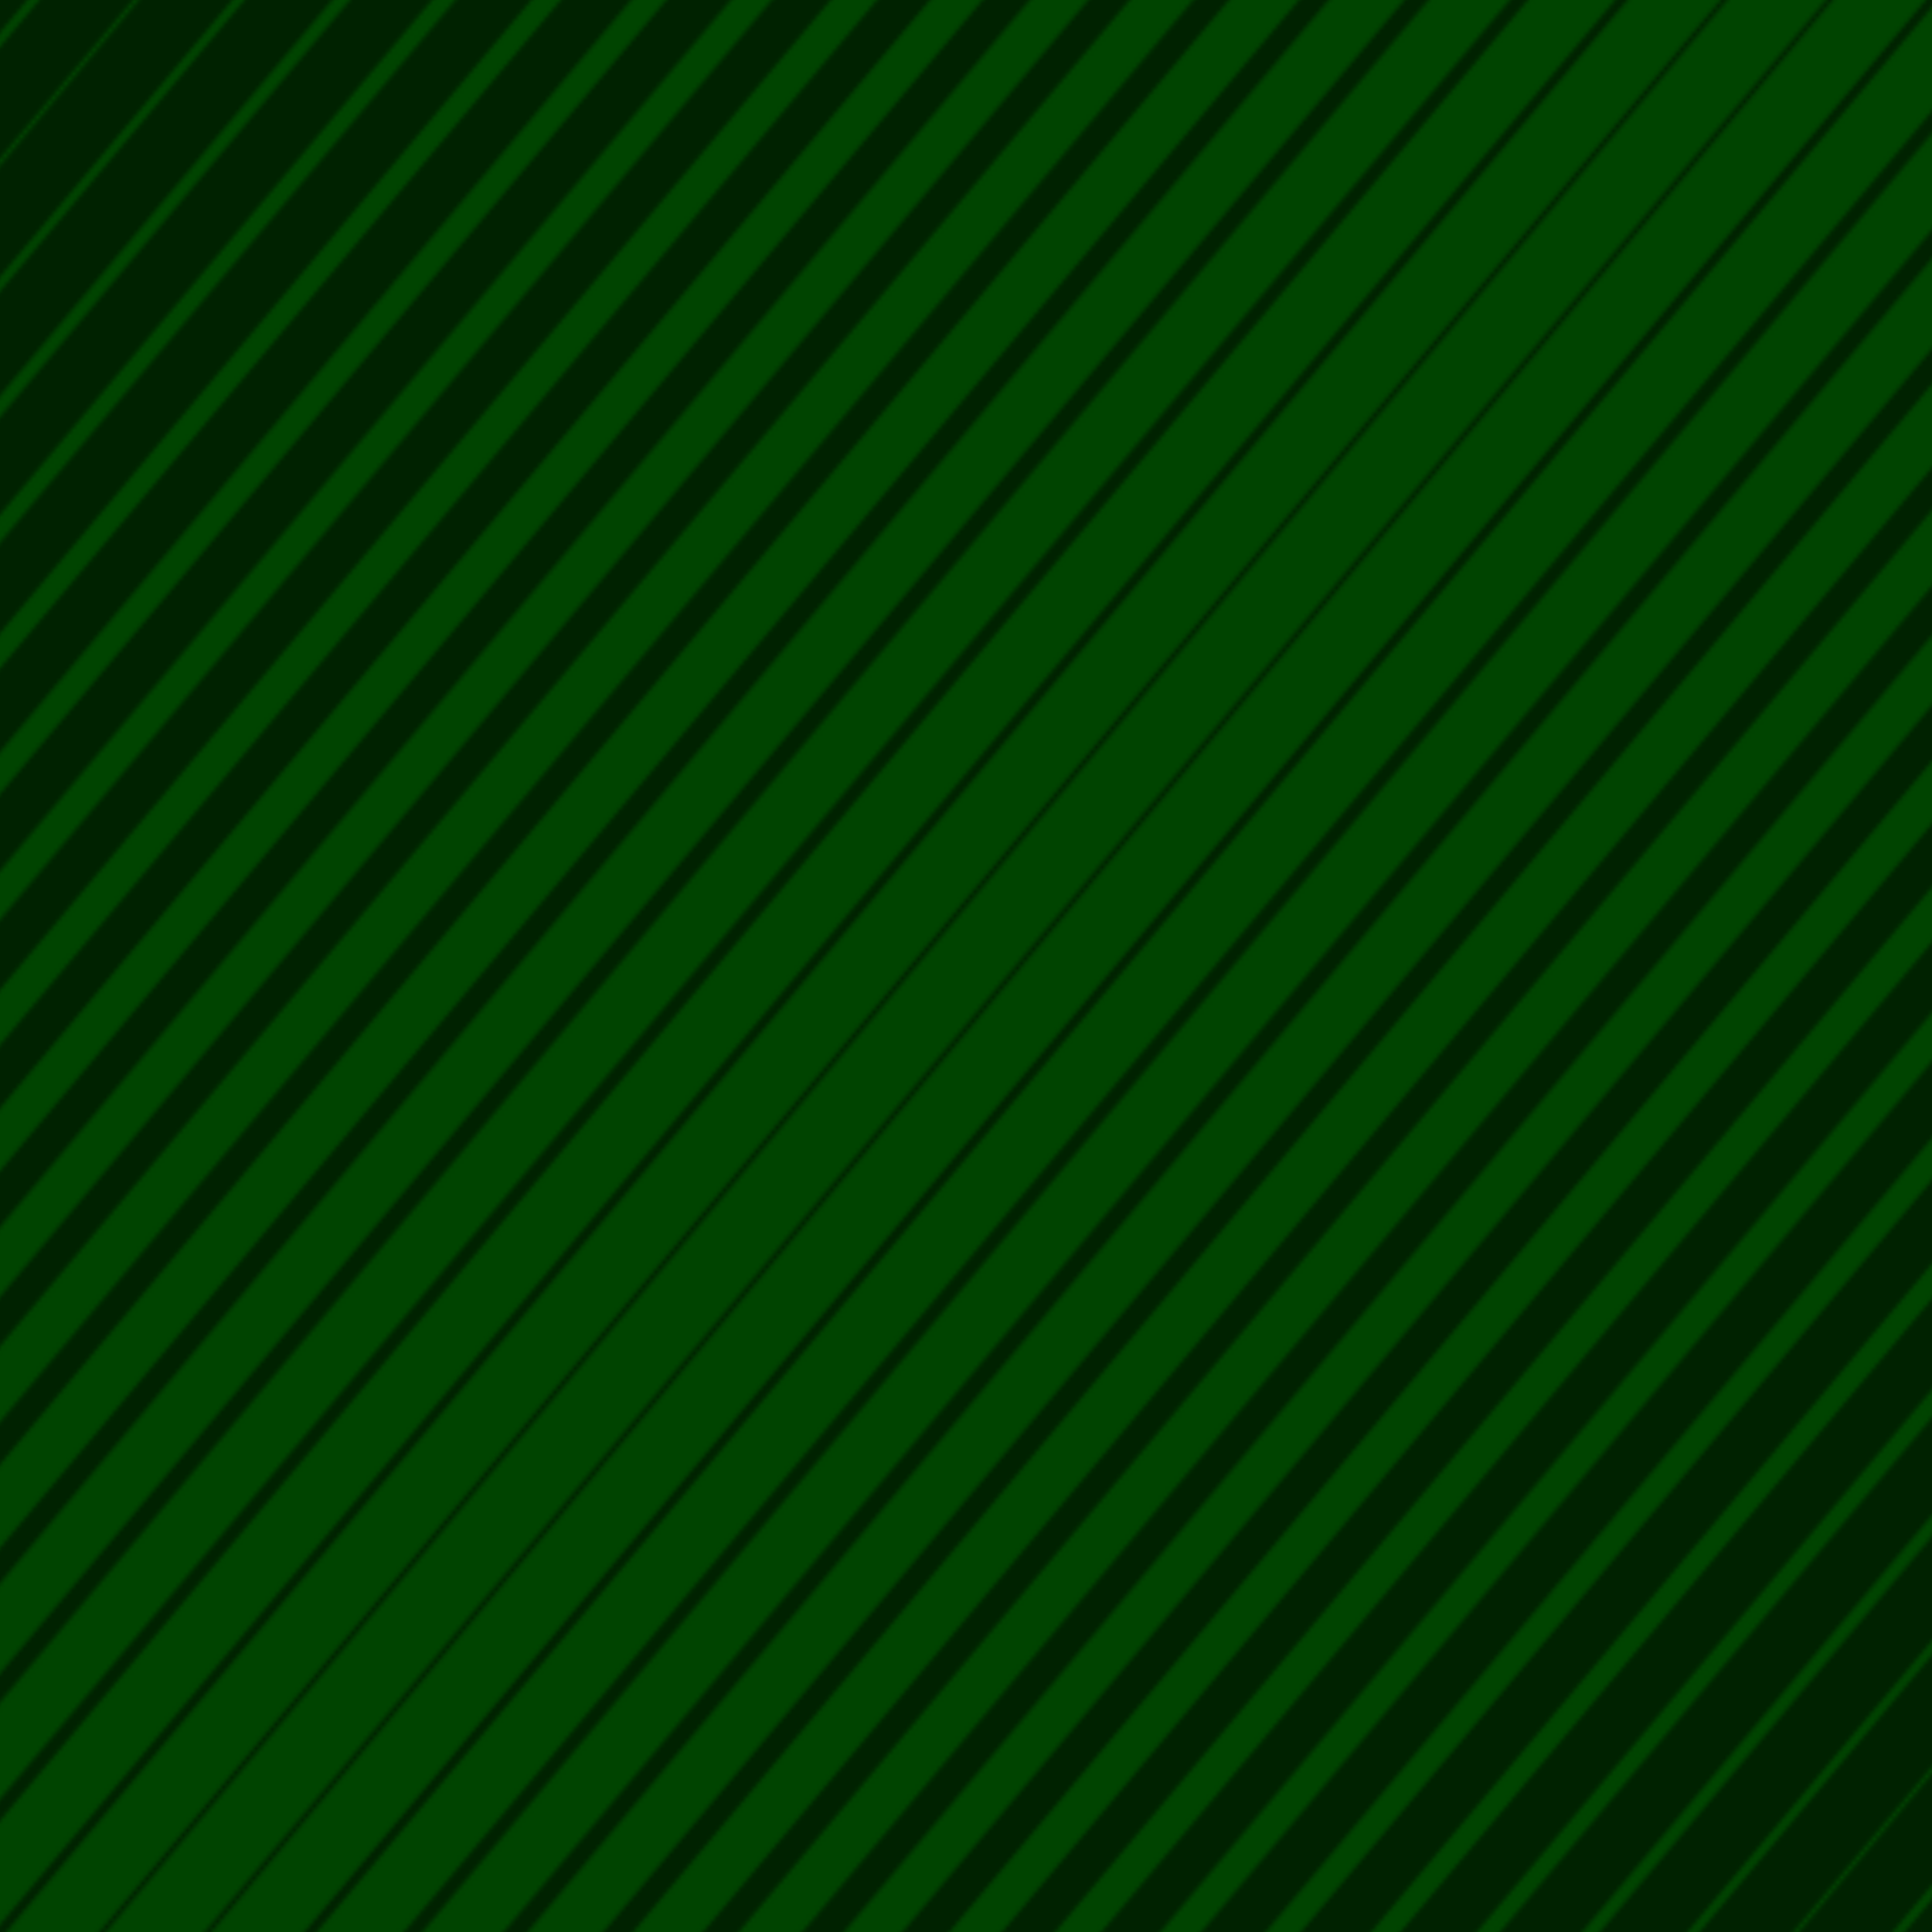 ﻿<svg xmlns='http://www.w3.org/2000/svg' viewBox='0 0 800 800'><rect fill='#002200' width='800' height='800'/><pattern id='a' width='800' height='800' patternUnits='userSpaceOnUse' patternTransform='rotate(85 400 400) scale(1.84) translate(-182.61 -182.61)'><g fill='none' stroke='#040' ><path stroke-width='17' d='m-8-8 816 816M-8 792l816 816M-8-808 808 8'><animate attributeName='stroke-width' calcMode='spline' dur='4s' values='17;1;17' keySplines='.5 0 .5 1;.5 0 .5 1' repeatCount='8' begin='0'></animate></path><path stroke-width='16' d='m-8 767 816 816M-8 17l816 816M-8-33l816 816M-8-783 808 33'><animate attributeName='stroke-width' calcMode='spline' dur='4s' values='17;1;17' keySplines='.5 0 .5 1;.5 0 .5 1' repeatCount='8' begin='-.2'></animate></path><path stroke-width='15' d='m-8 742 816 816M-8 42l816 816M-8-58l816 816M-8-758 808 58'><animate attributeName='stroke-width' calcMode='spline' dur='4s' values='17;1;17' keySplines='.5 0 .5 1;.5 0 .5 1' repeatCount='8' begin='-.4'></animate></path><path stroke-width='14' d='m-8 67 816 816M-8 717l816 816M-8-733 808 83M-8-83l816 816'><animate attributeName='stroke-width' calcMode='spline' dur='4s' values='17;1;17' keySplines='.5 0 .5 1;.5 0 .5 1' repeatCount='8' begin='-.6'></animate></path><path stroke-width='13' d='m-8 92 816 816M-8 692l816 816M-8-108l816 816M-8-708l816 816'><animate attributeName='stroke-width' calcMode='spline' dur='4s' values='17;1;17' keySplines='.5 0 .5 1;.5 0 .5 1' repeatCount='8' begin='-.8'></animate></path><path stroke-width='12' d='m-8 667 816 816M-8 117l816 816M-8-133l816 816M-8-683l816 816'><animate attributeName='stroke-width' calcMode='spline' dur='4s' values='17;1;17' keySplines='.5 0 .5 1;.5 0 .5 1' repeatCount='8' begin='-1'></animate></path><path stroke-width='11' d='m-8 642 816 816M-8 142l816 816M-8-158l816 816M-8-658l816 816'><animate attributeName='stroke-width' calcMode='spline' dur='4s' values='17;1;17' keySplines='.5 0 .5 1;.5 0 .5 1' repeatCount='8' begin='-1.2'></animate></path><path stroke-width='10' d='m-8 167 816 816M-8 617l816 816M-8-633l816 816M-8-183l816 816'><animate attributeName='stroke-width' calcMode='spline' dur='4s' values='17;1;17' keySplines='.5 0 .5 1;.5 0 .5 1' repeatCount='8' begin='-1.4'></animate></path><path stroke-width='9' d='m-8 592 816 816M-8 192l816 816M-8-608l816 816M-8-208l816 816'><animate attributeName='stroke-width' calcMode='spline' dur='4s' values='17;1;17' keySplines='.5 0 .5 1;.5 0 .5 1' repeatCount='8' begin='-1.6'></animate></path><path stroke-width='8' d='m-8 567 816 816M-8 217l816 816M-8-233l816 816M-8-583l816 816'><animate attributeName='stroke-width' calcMode='spline' dur='4s' values='17;1;17' keySplines='.5 0 .5 1;.5 0 .5 1' repeatCount='8' begin='-1.8'></animate></path><path stroke-width='7' d='m-8 242 816 816M-8 542l816 816M-8-558l816 816M-8-258l816 816'><animate attributeName='stroke-width' calcMode='spline' dur='4s' values='17;1;17' keySplines='.5 0 .5 1;.5 0 .5 1' repeatCount='8' begin='-2'></animate></path><path stroke-width='6' d='m-8 267 816 816M-8 517l816 816M-8-533l816 816M-8-283l816 816'><animate attributeName='stroke-width' calcMode='spline' dur='4s' values='17;1;17' keySplines='.5 0 .5 1;.5 0 .5 1' repeatCount='8' begin='-2.2'></animate></path><path stroke-width='5' d='m-8 292 816 816M-8 492l816 816M-8-308l816 816M-8-508l816 816'><animate attributeName='stroke-width' calcMode='spline' dur='4s' values='17;1;17' keySplines='.5 0 .5 1;.5 0 .5 1' repeatCount='8' begin='-2.4'></animate></path><path stroke-width='4' d='m-8 467 816 816M-8 317l816 816M-8-333l816 816M-8-483l816 816'><animate attributeName='stroke-width' calcMode='spline' dur='4s' values='17;1;17' keySplines='.5 0 .5 1;.5 0 .5 1' repeatCount='8' begin='-2.6'></animate></path><path stroke-width='3' d='m-8 342 816 816M-8 442l816 816M-8-458l816 816M-8-358l816 816'><animate attributeName='stroke-width' calcMode='spline' dur='4s' values='17;1;17' keySplines='.5 0 .5 1;.5 0 .5 1' repeatCount='8' begin='-2.8'></animate></path><path stroke-width='2' d='m-8 367 816 816M-8 417l816 816M-8-433l816 816M-8-383l816 816'><animate attributeName='stroke-width' calcMode='spline' dur='4s' values='17;1;17' keySplines='.5 0 .5 1;.5 0 .5 1' repeatCount='8' begin='-3'></animate></path><path stroke-width='1' d='m-8 392 816 816M-8-408l816 816'><animate attributeName='stroke-width' calcMode='spline' dur='4s' values='17;1;17' keySplines='.5 0 .5 1;.5 0 .5 1' repeatCount='8' begin='-3.2'></animate></path></g></pattern><rect fill='url(#a)' width='100%' height='100%' /></svg>